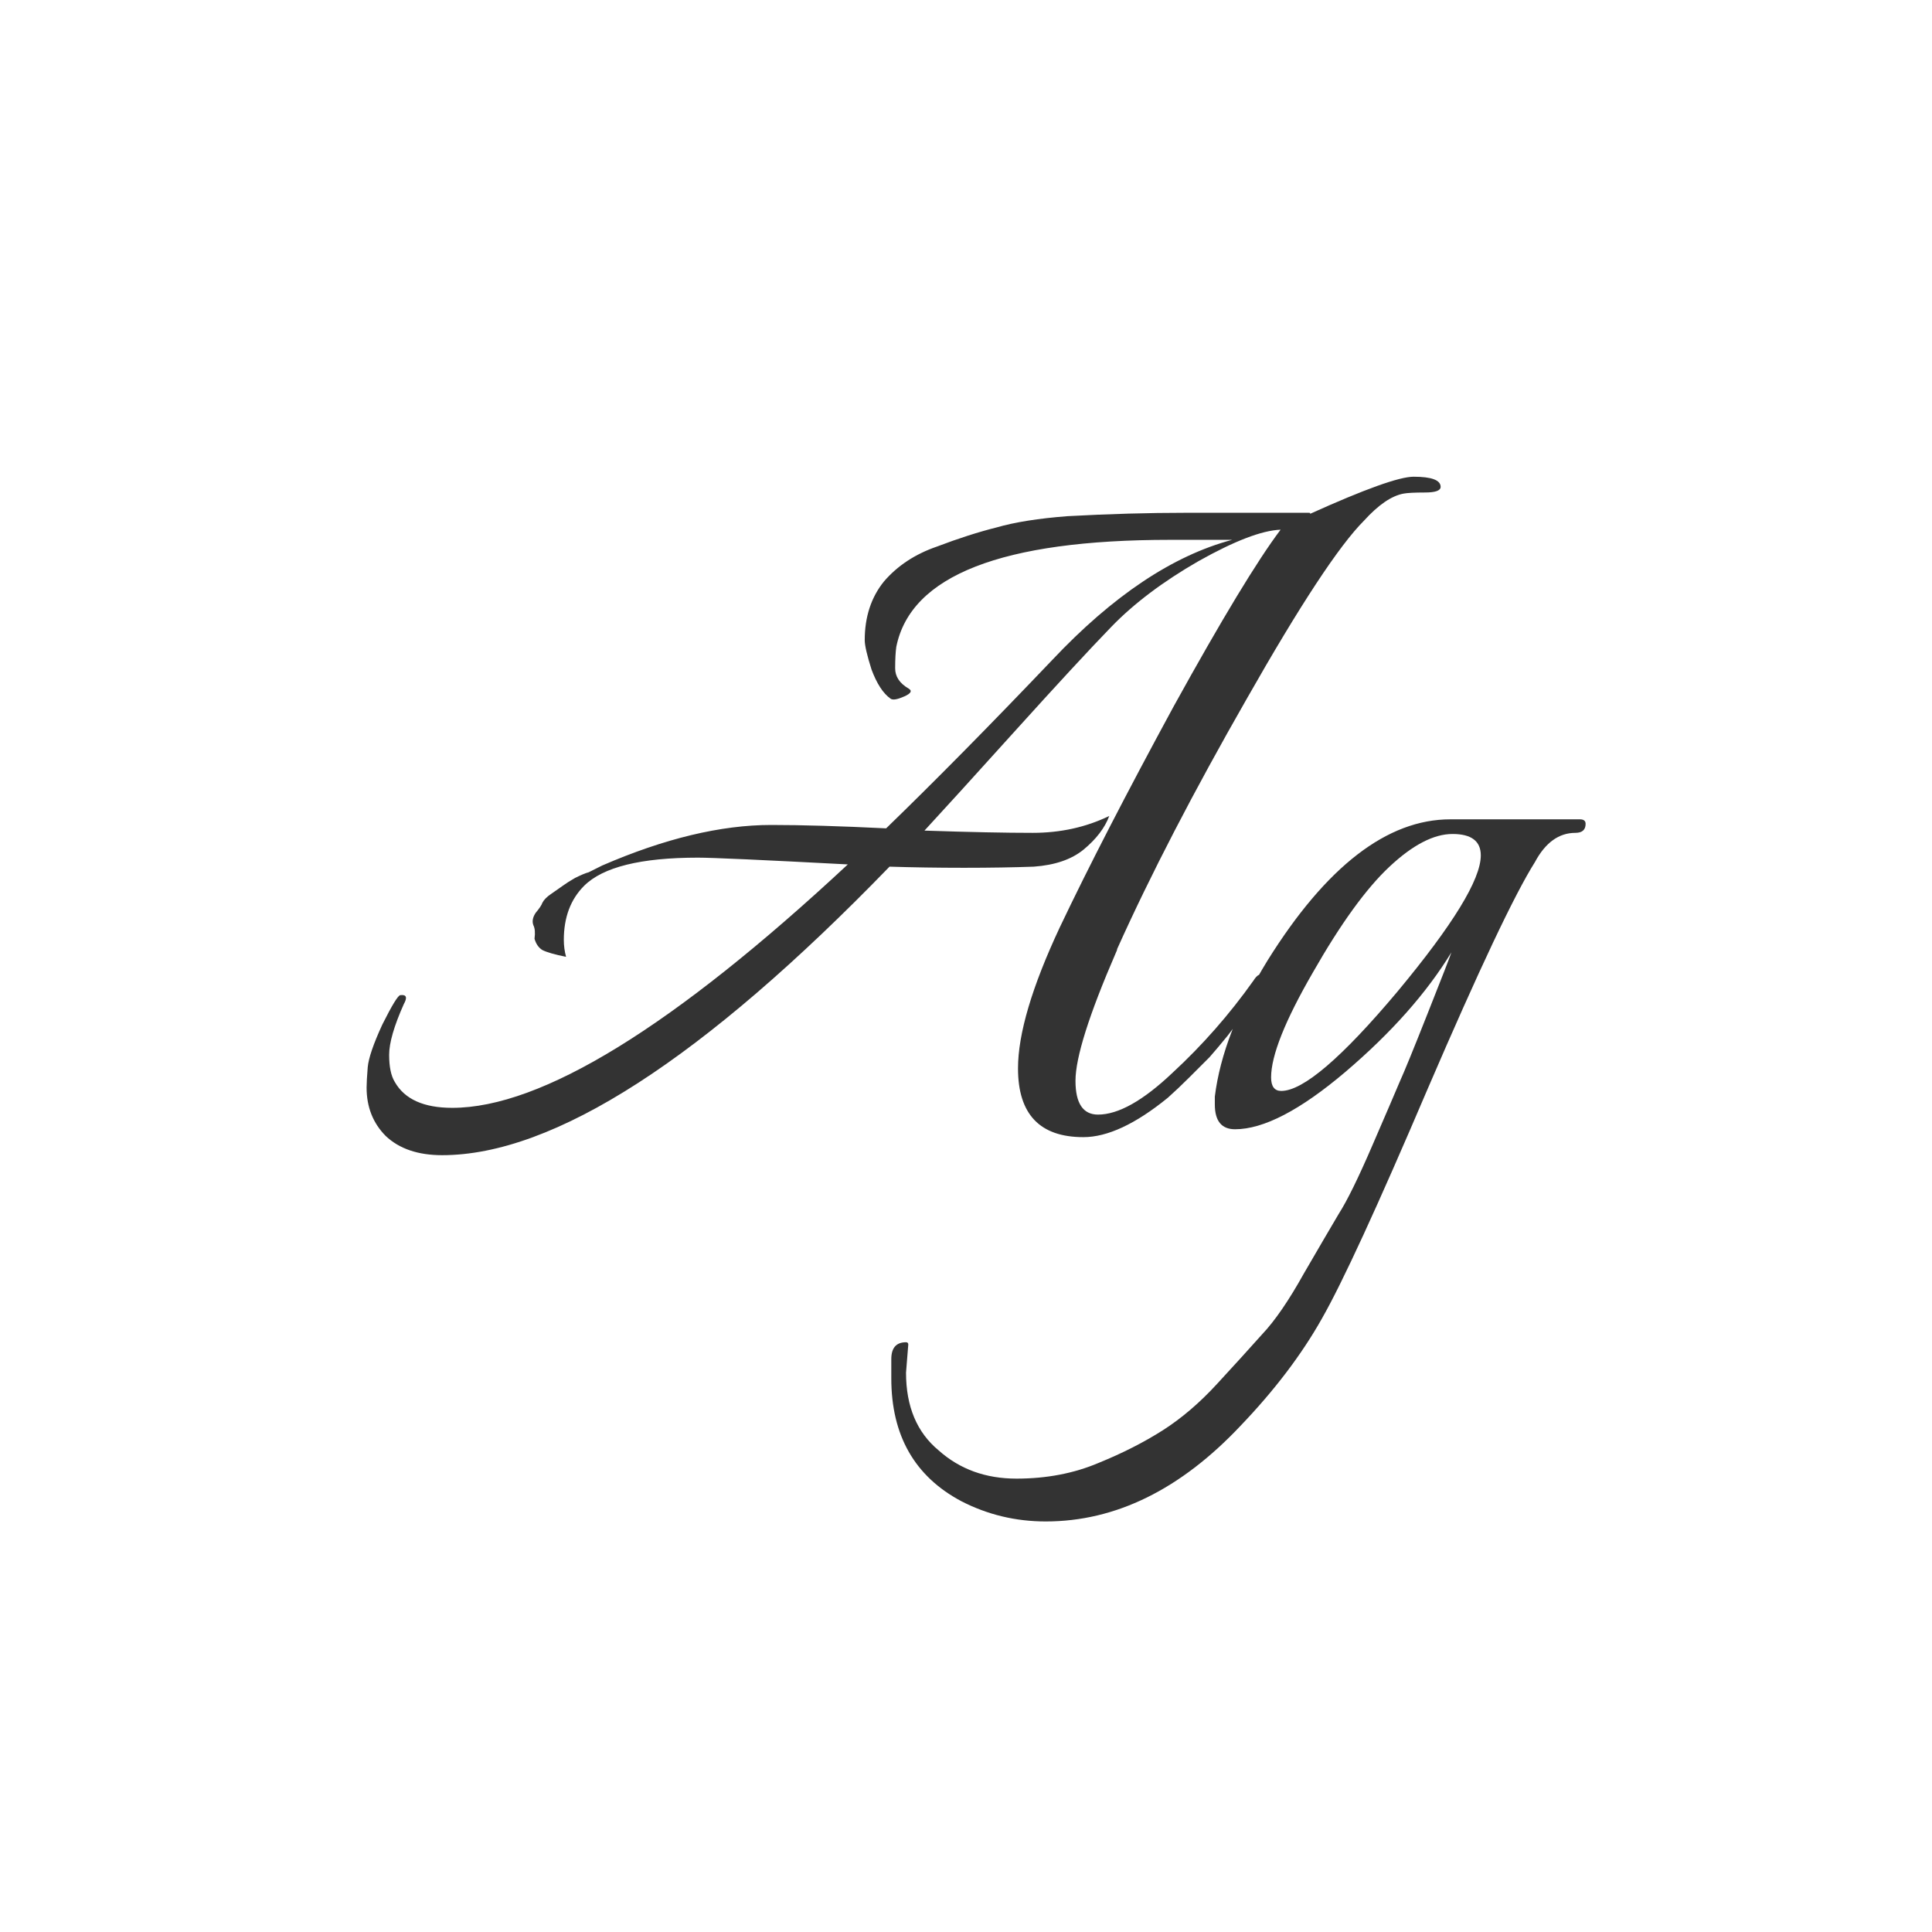 <svg width="24" height="24" viewBox="0 0 24 24" fill="none" xmlns="http://www.w3.org/2000/svg">
<path d="M17.896 6.048C17.896 6.095 17.831 6.118 17.7 6.118C17.57 6.118 17.481 6.123 17.434 6.132C17.285 6.16 17.122 6.272 16.944 6.468C16.636 6.776 16.151 7.513 15.488 8.68C14.826 9.837 14.289 10.873 13.878 11.788C13.878 11.797 13.874 11.811 13.864 11.83C13.528 12.605 13.36 13.137 13.36 13.426C13.36 13.706 13.454 13.846 13.64 13.846C13.892 13.846 14.2 13.673 14.564 13.328C14.938 12.983 15.274 12.6 15.572 12.18C15.619 12.105 15.661 12.087 15.698 12.124C15.745 12.161 15.74 12.217 15.684 12.292C15.554 12.469 15.47 12.581 15.432 12.628C15.395 12.675 15.334 12.754 15.25 12.866C15.166 12.969 15.092 13.057 15.026 13.132C14.961 13.197 14.877 13.281 14.774 13.384C14.681 13.477 14.592 13.561 14.508 13.636C14.107 13.963 13.757 14.126 13.458 14.126C12.917 14.126 12.646 13.841 12.646 13.272C12.646 12.843 12.819 12.259 13.164 11.522C13.519 10.775 13.99 9.861 14.578 8.778C15.176 7.695 15.619 6.963 15.908 6.58C15.675 6.589 15.334 6.72 14.886 6.972C14.448 7.224 14.088 7.495 13.808 7.784C13.528 8.073 13.127 8.507 12.604 9.086C12.082 9.665 11.708 10.075 11.484 10.318C12.044 10.337 12.492 10.346 12.828 10.346C13.174 10.346 13.491 10.276 13.78 10.136C13.724 10.285 13.617 10.425 13.458 10.556C13.309 10.677 13.104 10.747 12.842 10.766C12.59 10.775 12.301 10.78 11.974 10.78C11.648 10.78 11.34 10.775 11.05 10.766C8.736 13.155 6.883 14.35 5.492 14.35C5.194 14.35 4.96 14.271 4.792 14.112C4.634 13.953 4.554 13.753 4.554 13.51C4.554 13.454 4.559 13.37 4.568 13.258C4.578 13.146 4.638 12.969 4.75 12.726C4.872 12.483 4.946 12.362 4.974 12.362C5.049 12.353 5.063 12.39 5.016 12.474C4.895 12.745 4.834 12.955 4.834 13.104C4.834 13.253 4.858 13.365 4.904 13.44C5.026 13.655 5.264 13.762 5.618 13.762C6.729 13.762 8.367 12.754 10.532 10.738C9.468 10.682 8.848 10.654 8.67 10.654C7.961 10.654 7.49 10.771 7.256 11.004C7.088 11.172 7.004 11.396 7.004 11.676C7.004 11.751 7.014 11.821 7.032 11.886C6.892 11.858 6.794 11.83 6.738 11.802C6.692 11.774 6.659 11.727 6.64 11.662C6.65 11.587 6.645 11.531 6.626 11.494C6.608 11.447 6.617 11.396 6.654 11.34C6.701 11.284 6.729 11.242 6.738 11.214C6.757 11.177 6.794 11.139 6.85 11.102C6.916 11.055 6.962 11.023 6.99 11.004C7.028 10.976 7.079 10.943 7.144 10.906C7.219 10.869 7.275 10.845 7.312 10.836C7.35 10.817 7.406 10.789 7.48 10.752C8.255 10.416 8.955 10.248 9.58 10.248C9.963 10.248 10.439 10.262 11.008 10.29C11.624 9.693 12.31 8.997 13.066 8.204C13.822 7.401 14.569 6.902 15.306 6.706H14.536C12.446 6.706 11.312 7.149 11.134 8.036C11.125 8.101 11.12 8.19 11.12 8.302C11.12 8.405 11.176 8.489 11.288 8.554C11.335 8.582 11.316 8.615 11.232 8.652C11.148 8.689 11.092 8.699 11.064 8.68C10.971 8.615 10.892 8.493 10.826 8.316C10.77 8.139 10.742 8.017 10.742 7.952C10.742 7.663 10.822 7.42 10.98 7.224C11.148 7.028 11.368 6.883 11.638 6.79C11.909 6.687 12.156 6.608 12.38 6.552C12.604 6.487 12.898 6.44 13.262 6.412C13.776 6.384 14.266 6.37 14.732 6.37H16.258C16.277 6.37 16.282 6.375 16.272 6.384C16.954 6.076 17.383 5.922 17.56 5.922C17.784 5.922 17.896 5.964 17.896 6.048ZM11.283 16.702L11.255 17.052C11.255 17.472 11.39 17.794 11.661 18.018C11.922 18.251 12.244 18.368 12.627 18.368C13 18.368 13.341 18.303 13.649 18.172C13.947 18.051 14.213 17.915 14.447 17.766C14.68 17.617 14.904 17.425 15.118 17.192C15.333 16.959 15.52 16.753 15.678 16.576C15.837 16.408 16.01 16.156 16.197 15.82C16.392 15.484 16.537 15.237 16.631 15.078C16.733 14.919 16.873 14.635 17.05 14.224C17.228 13.813 17.34 13.552 17.387 13.44C17.442 13.319 17.559 13.034 17.736 12.586C17.914 12.138 18.012 11.886 18.03 11.83C17.723 12.334 17.284 12.829 16.715 13.314C16.154 13.79 15.697 14.028 15.342 14.028C15.175 14.028 15.091 13.925 15.091 13.72V13.622C15.156 13.099 15.375 12.535 15.748 11.928C16.477 10.761 17.233 10.178 18.017 10.178H19.627C19.673 10.178 19.697 10.197 19.697 10.234C19.697 10.309 19.654 10.346 19.57 10.346C19.365 10.346 19.197 10.467 19.067 10.71C18.814 11.111 18.371 12.049 17.736 13.524C17.111 14.989 16.672 15.941 16.421 16.38C16.169 16.828 15.832 17.271 15.412 17.71C14.666 18.503 13.858 18.9 12.991 18.9C12.617 18.9 12.267 18.816 11.941 18.648C11.362 18.34 11.072 17.831 11.072 17.122V16.884C11.072 16.744 11.133 16.674 11.255 16.674C11.273 16.674 11.283 16.683 11.283 16.702ZM18.395 10.626C18.395 10.449 18.278 10.36 18.044 10.36C17.811 10.36 17.55 10.495 17.261 10.766C16.971 11.037 16.654 11.475 16.308 12.082C15.963 12.679 15.79 13.113 15.79 13.384C15.79 13.496 15.832 13.552 15.916 13.552C16.187 13.552 16.668 13.141 17.358 12.32C18.049 11.489 18.395 10.925 18.395 10.626Z" fill="#333333"/>
</svg>
